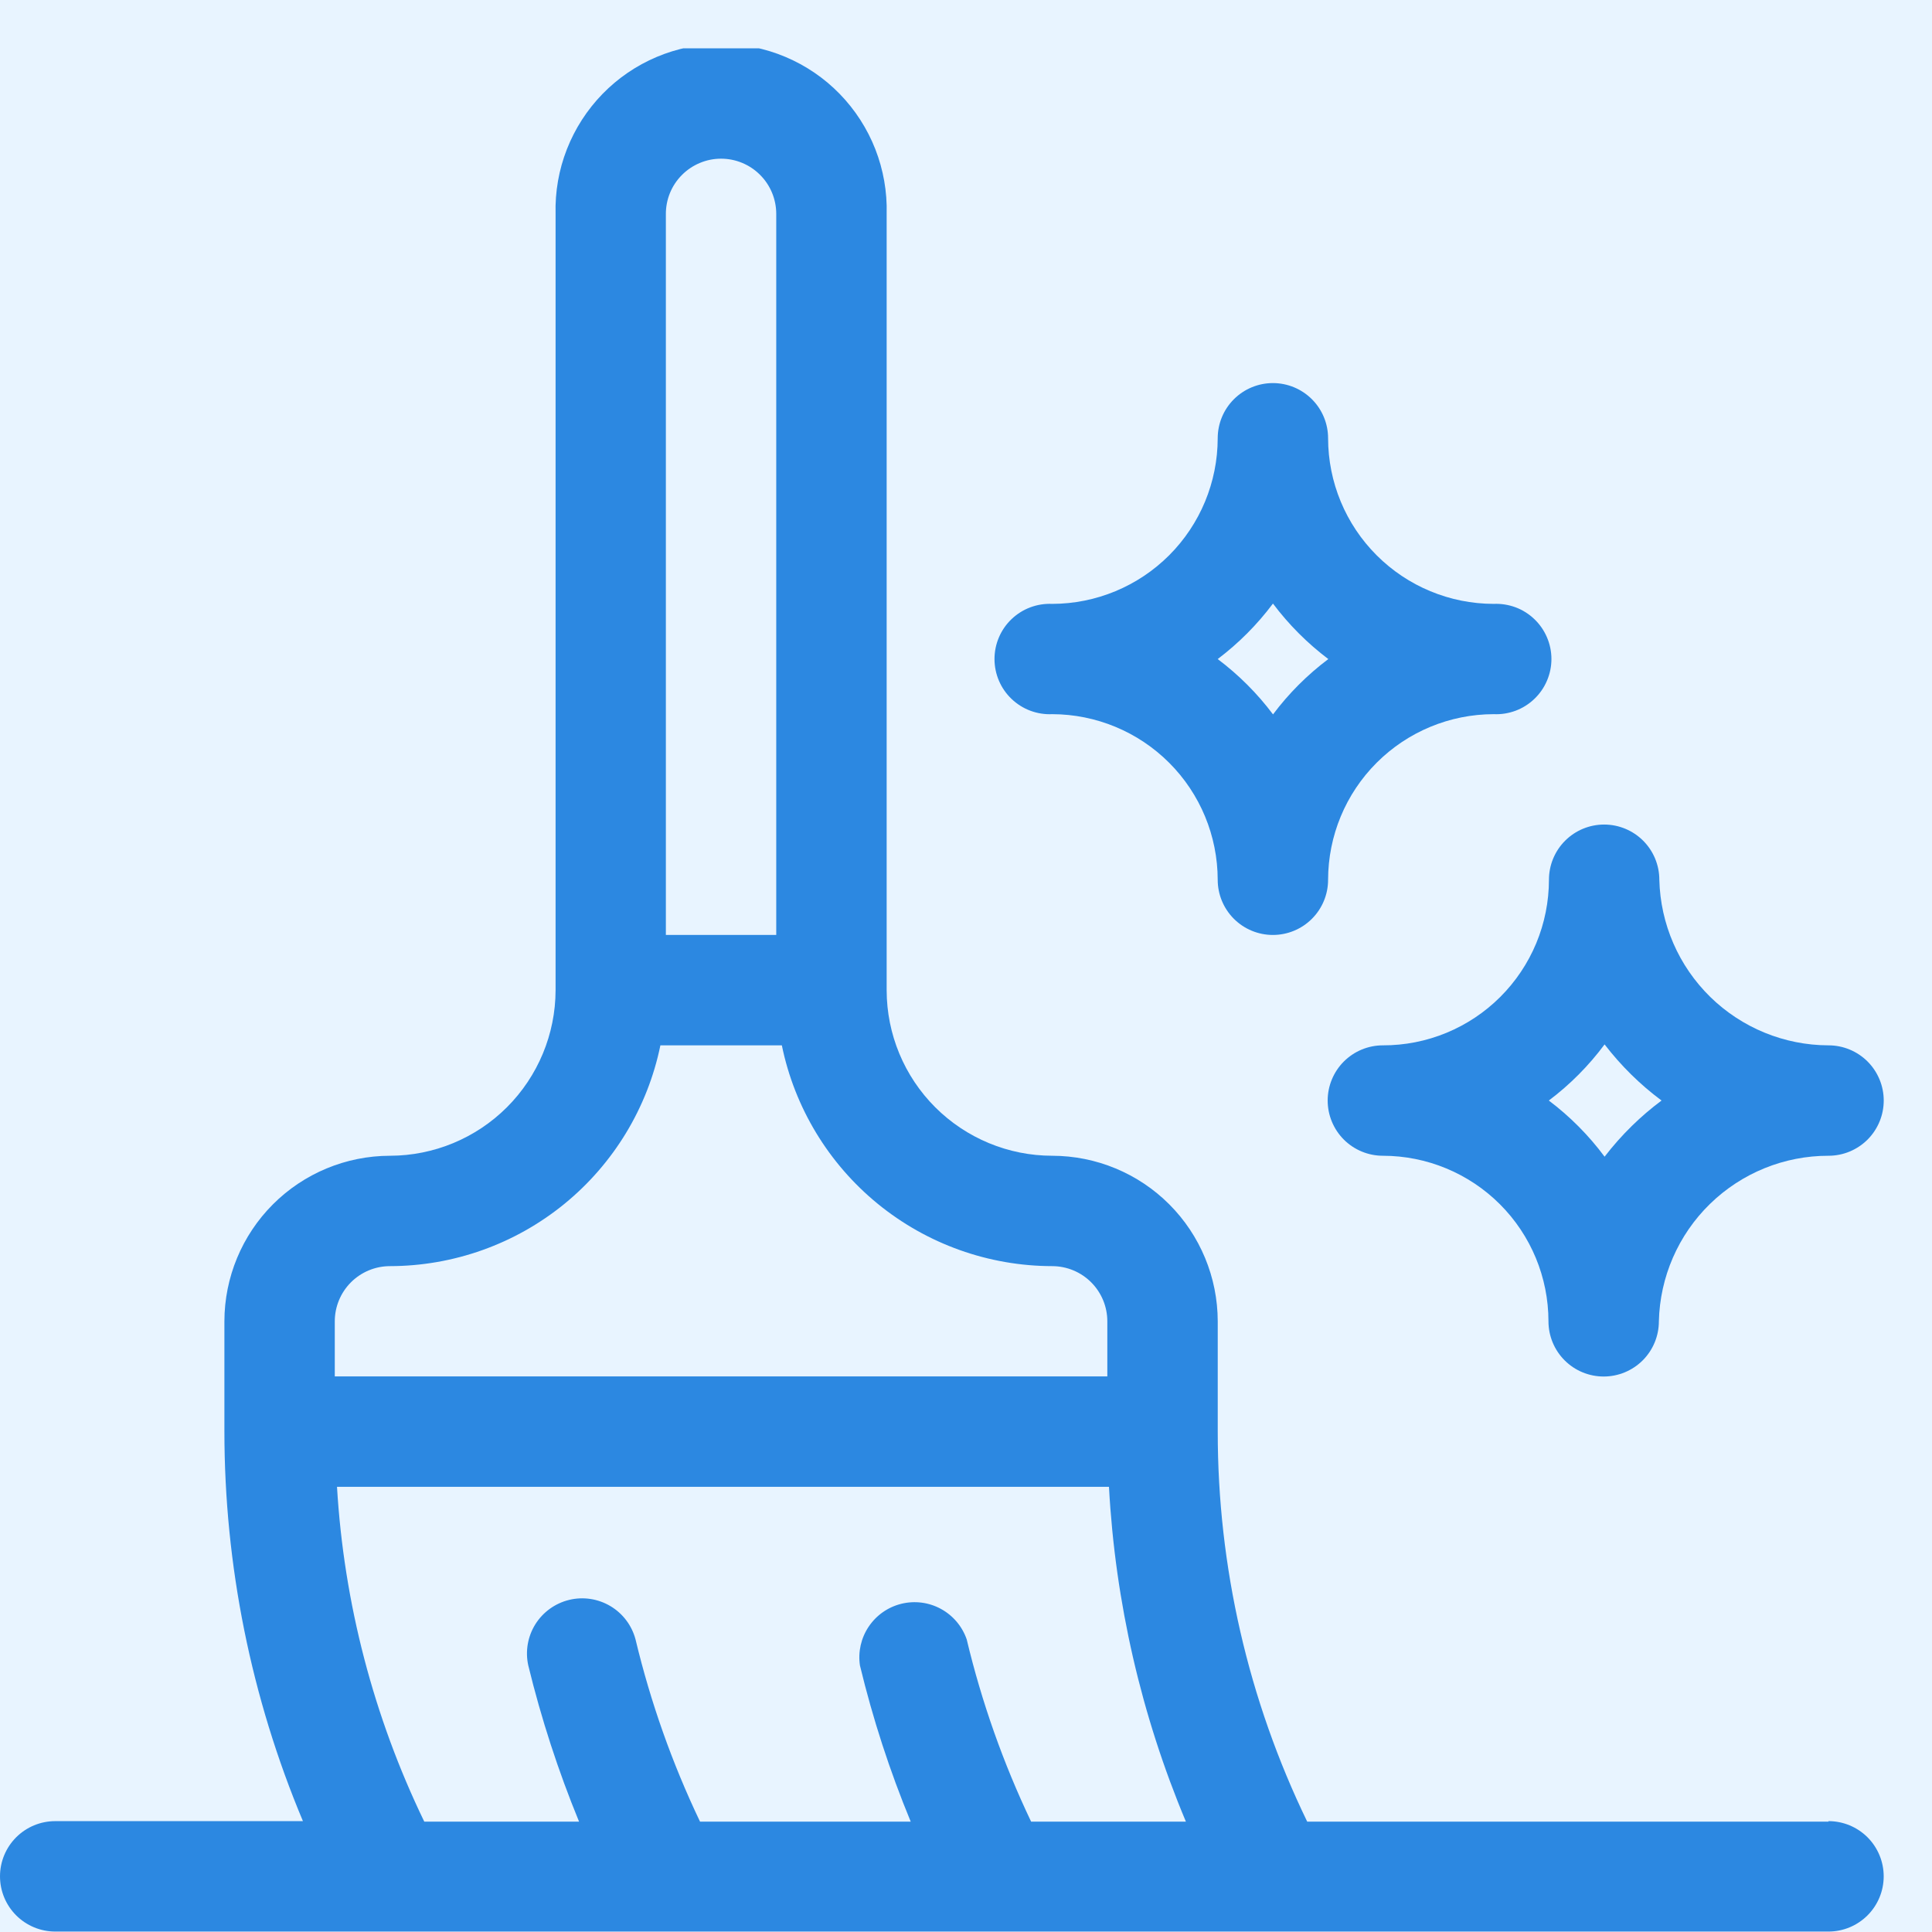 <svg width="60" height="60" viewBox="0 0 60 60" fill="none" xmlns="http://www.w3.org/2000/svg">
<rect width="60" height="60" fill="#E8F4FF"/>
<g clip-path="url(#clip0_175_71)">
<path fill-rule="evenodd" clip-rule="evenodd" d="M32.678 22.179C34.04 22.182 35.346 22.725 36.31 23.689C37.273 24.652 37.815 25.959 37.817 27.322C37.817 27.776 37.997 28.212 38.319 28.534C38.64 28.855 39.076 29.036 39.531 29.036C39.986 29.036 40.422 28.855 40.743 28.534C41.065 28.212 41.245 27.776 41.245 27.322C41.247 25.958 41.789 24.651 42.754 23.687C43.718 22.723 45.024 22.181 46.388 22.179C46.619 22.19 46.85 22.153 47.068 22.072C47.285 21.991 47.483 21.866 47.65 21.706C47.818 21.546 47.951 21.354 48.042 21.141C48.134 20.928 48.181 20.698 48.181 20.466C48.181 20.235 48.134 20.005 48.042 19.792C47.951 19.579 47.818 19.387 47.65 19.227C47.483 19.067 47.285 18.942 47.068 18.861C46.85 18.78 46.619 18.744 46.388 18.754C45.024 18.752 43.718 18.21 42.754 17.246C41.789 16.282 41.247 14.975 41.245 13.611C41.245 13.157 41.065 12.721 40.743 12.399C40.422 12.078 39.986 11.897 39.531 11.897C39.076 11.897 38.64 12.078 38.319 12.399C37.997 12.721 37.817 13.157 37.817 13.611C37.815 14.974 37.273 16.28 36.31 17.244C35.346 18.208 34.04 18.751 32.678 18.754C32.446 18.744 32.215 18.78 31.998 18.861C31.781 18.942 31.583 19.067 31.415 19.227C31.247 19.387 31.114 19.579 31.023 19.792C30.932 20.005 30.885 20.235 30.885 20.466C30.885 20.698 30.932 20.928 31.023 21.141C31.114 21.354 31.247 21.546 31.415 21.706C31.583 21.866 31.781 21.991 31.998 22.072C32.215 22.153 32.446 22.19 32.678 22.179ZM39.535 18.747C40.024 19.398 40.602 19.977 41.252 20.468C40.601 20.957 40.023 21.535 39.535 22.186C39.046 21.535 38.468 20.957 37.817 20.468C38.466 19.977 39.043 19.398 39.531 18.747H39.535Z" fill="#2C88E1"/>
<path fill-rule="evenodd" clip-rule="evenodd" d="M56.787 32.464C55.413 32.461 54.096 31.921 53.114 30.961C52.133 30 51.565 28.694 51.532 27.322C51.532 26.867 51.352 26.431 51.03 26.109C50.709 25.788 50.273 25.607 49.818 25.607C49.363 25.607 48.927 25.788 48.606 26.109C48.284 26.431 48.104 26.867 48.104 27.322C48.103 27.998 47.969 28.668 47.71 29.292C47.45 29.917 47.07 30.484 46.591 30.962C46.112 31.44 45.544 31.818 44.919 32.076C44.293 32.334 43.623 32.466 42.947 32.464C42.492 32.464 42.056 32.645 41.734 32.966C41.413 33.288 41.232 33.724 41.232 34.178C41.232 34.633 41.413 35.069 41.734 35.391C42.056 35.712 42.492 35.893 42.947 35.893C44.31 35.894 45.618 36.436 46.582 37.4C47.546 38.364 48.088 39.672 48.089 41.035C48.089 41.49 48.27 41.926 48.591 42.247C48.913 42.569 49.349 42.749 49.803 42.749C50.258 42.749 50.694 42.569 51.016 42.247C51.337 41.926 51.518 41.49 51.518 41.035C51.55 39.66 52.119 38.351 53.104 37.39C54.089 36.429 55.411 35.891 56.787 35.893C57.241 35.893 57.677 35.712 57.999 35.391C58.32 35.069 58.501 34.633 58.501 34.178C58.501 33.724 58.32 33.288 57.999 32.966C57.677 32.645 57.241 32.464 56.787 32.464ZM50.684 34.962C50.378 35.261 50.094 35.582 49.832 35.922C49.341 35.261 48.758 34.674 48.1 34.178C48.758 33.683 49.341 33.096 49.832 32.435C50.339 33.095 50.934 33.682 51.601 34.178C51.278 34.419 50.972 34.68 50.684 34.962Z" fill="#2C88E1"/>
<path fill-rule="evenodd" clip-rule="evenodd" d="M56.786 56.572H40.596C38.766 52.797 37.816 48.656 37.818 44.46V41.035C37.816 39.672 37.275 38.365 36.312 37.401C35.348 36.437 34.041 35.895 32.678 35.893C31.315 35.892 30.009 35.35 29.044 34.387C28.08 33.423 27.538 32.117 27.536 30.754V6.643C27.554 5.956 27.434 5.273 27.184 4.633C26.934 3.994 26.558 3.411 26.079 2.918C25.6 2.426 25.027 2.035 24.394 1.768C23.762 1.501 23.082 1.364 22.395 1.364C21.708 1.364 21.028 1.501 20.395 1.768C19.763 2.035 19.19 2.426 18.711 2.918C18.232 3.411 17.856 3.994 17.606 4.633C17.355 5.273 17.236 5.956 17.254 6.643V30.754C17.251 32.116 16.708 33.422 15.744 34.386C14.78 35.349 13.474 35.891 12.111 35.893C10.748 35.895 9.441 36.437 8.477 37.401C7.513 38.365 6.971 39.672 6.969 41.035V44.446C6.969 48.605 7.798 52.722 9.408 56.557H1.714C1.26 56.557 0.824 56.738 0.502 57.059C0.181 57.381 0 57.817 0 58.271C0 58.726 0.181 59.162 0.502 59.483C0.824 59.805 1.26 59.986 1.714 59.986H56.786C57.24 59.986 57.676 59.805 57.998 59.483C58.319 59.162 58.5 58.726 58.5 58.271C58.5 57.817 58.319 57.381 57.998 57.059C57.676 56.738 57.24 56.557 56.786 56.557V56.572ZM22.393 4.928C22.848 4.928 23.284 5.109 23.605 5.431C23.927 5.752 24.107 6.188 24.107 6.643V29.036H20.679V6.661C20.677 6.434 20.719 6.209 20.804 5.999C20.889 5.789 21.015 5.598 21.175 5.437C21.334 5.276 21.524 5.148 21.733 5.061C21.942 4.973 22.166 4.928 22.393 4.928ZM10.397 41.035C10.397 40.581 10.578 40.145 10.899 39.823C11.221 39.502 11.657 39.321 12.111 39.321C14.086 39.318 16 38.635 17.53 37.386C19.059 36.137 20.112 34.399 20.509 32.464H24.281C24.678 34.399 25.731 36.137 27.26 37.386C28.79 38.635 30.704 39.318 32.678 39.321C33.133 39.322 33.568 39.503 33.888 39.824C34.209 40.146 34.389 40.581 34.389 41.035V42.746H10.397V41.035ZM10.466 46.174H34.44C34.634 49.752 35.442 53.269 36.829 56.572H32.022C31.158 54.761 30.488 52.864 30.022 50.913C29.883 50.509 29.598 50.172 29.223 49.967C28.849 49.762 28.411 49.705 27.996 49.806C27.581 49.907 27.218 50.16 26.98 50.514C26.741 50.868 26.643 51.299 26.706 51.721C27.105 53.376 27.632 54.998 28.283 56.572H21.74C20.875 54.761 20.204 52.864 19.737 50.913C19.622 50.479 19.342 50.108 18.957 49.879C18.571 49.65 18.111 49.58 17.676 49.686C17.24 49.792 16.863 50.064 16.625 50.444C16.388 50.825 16.309 51.283 16.406 51.721C16.809 53.376 17.336 54.997 17.983 56.572H13.176C11.601 53.317 10.68 49.784 10.466 46.174Z" fill="#2C88E1"/>
</g>
<defs>
<clipPath id="clip0_175_71">
<rect width="58.5" height="58.5" fill="white" transform="translate(0 1.5)"/>
</clipPath>
</defs>
</svg>
